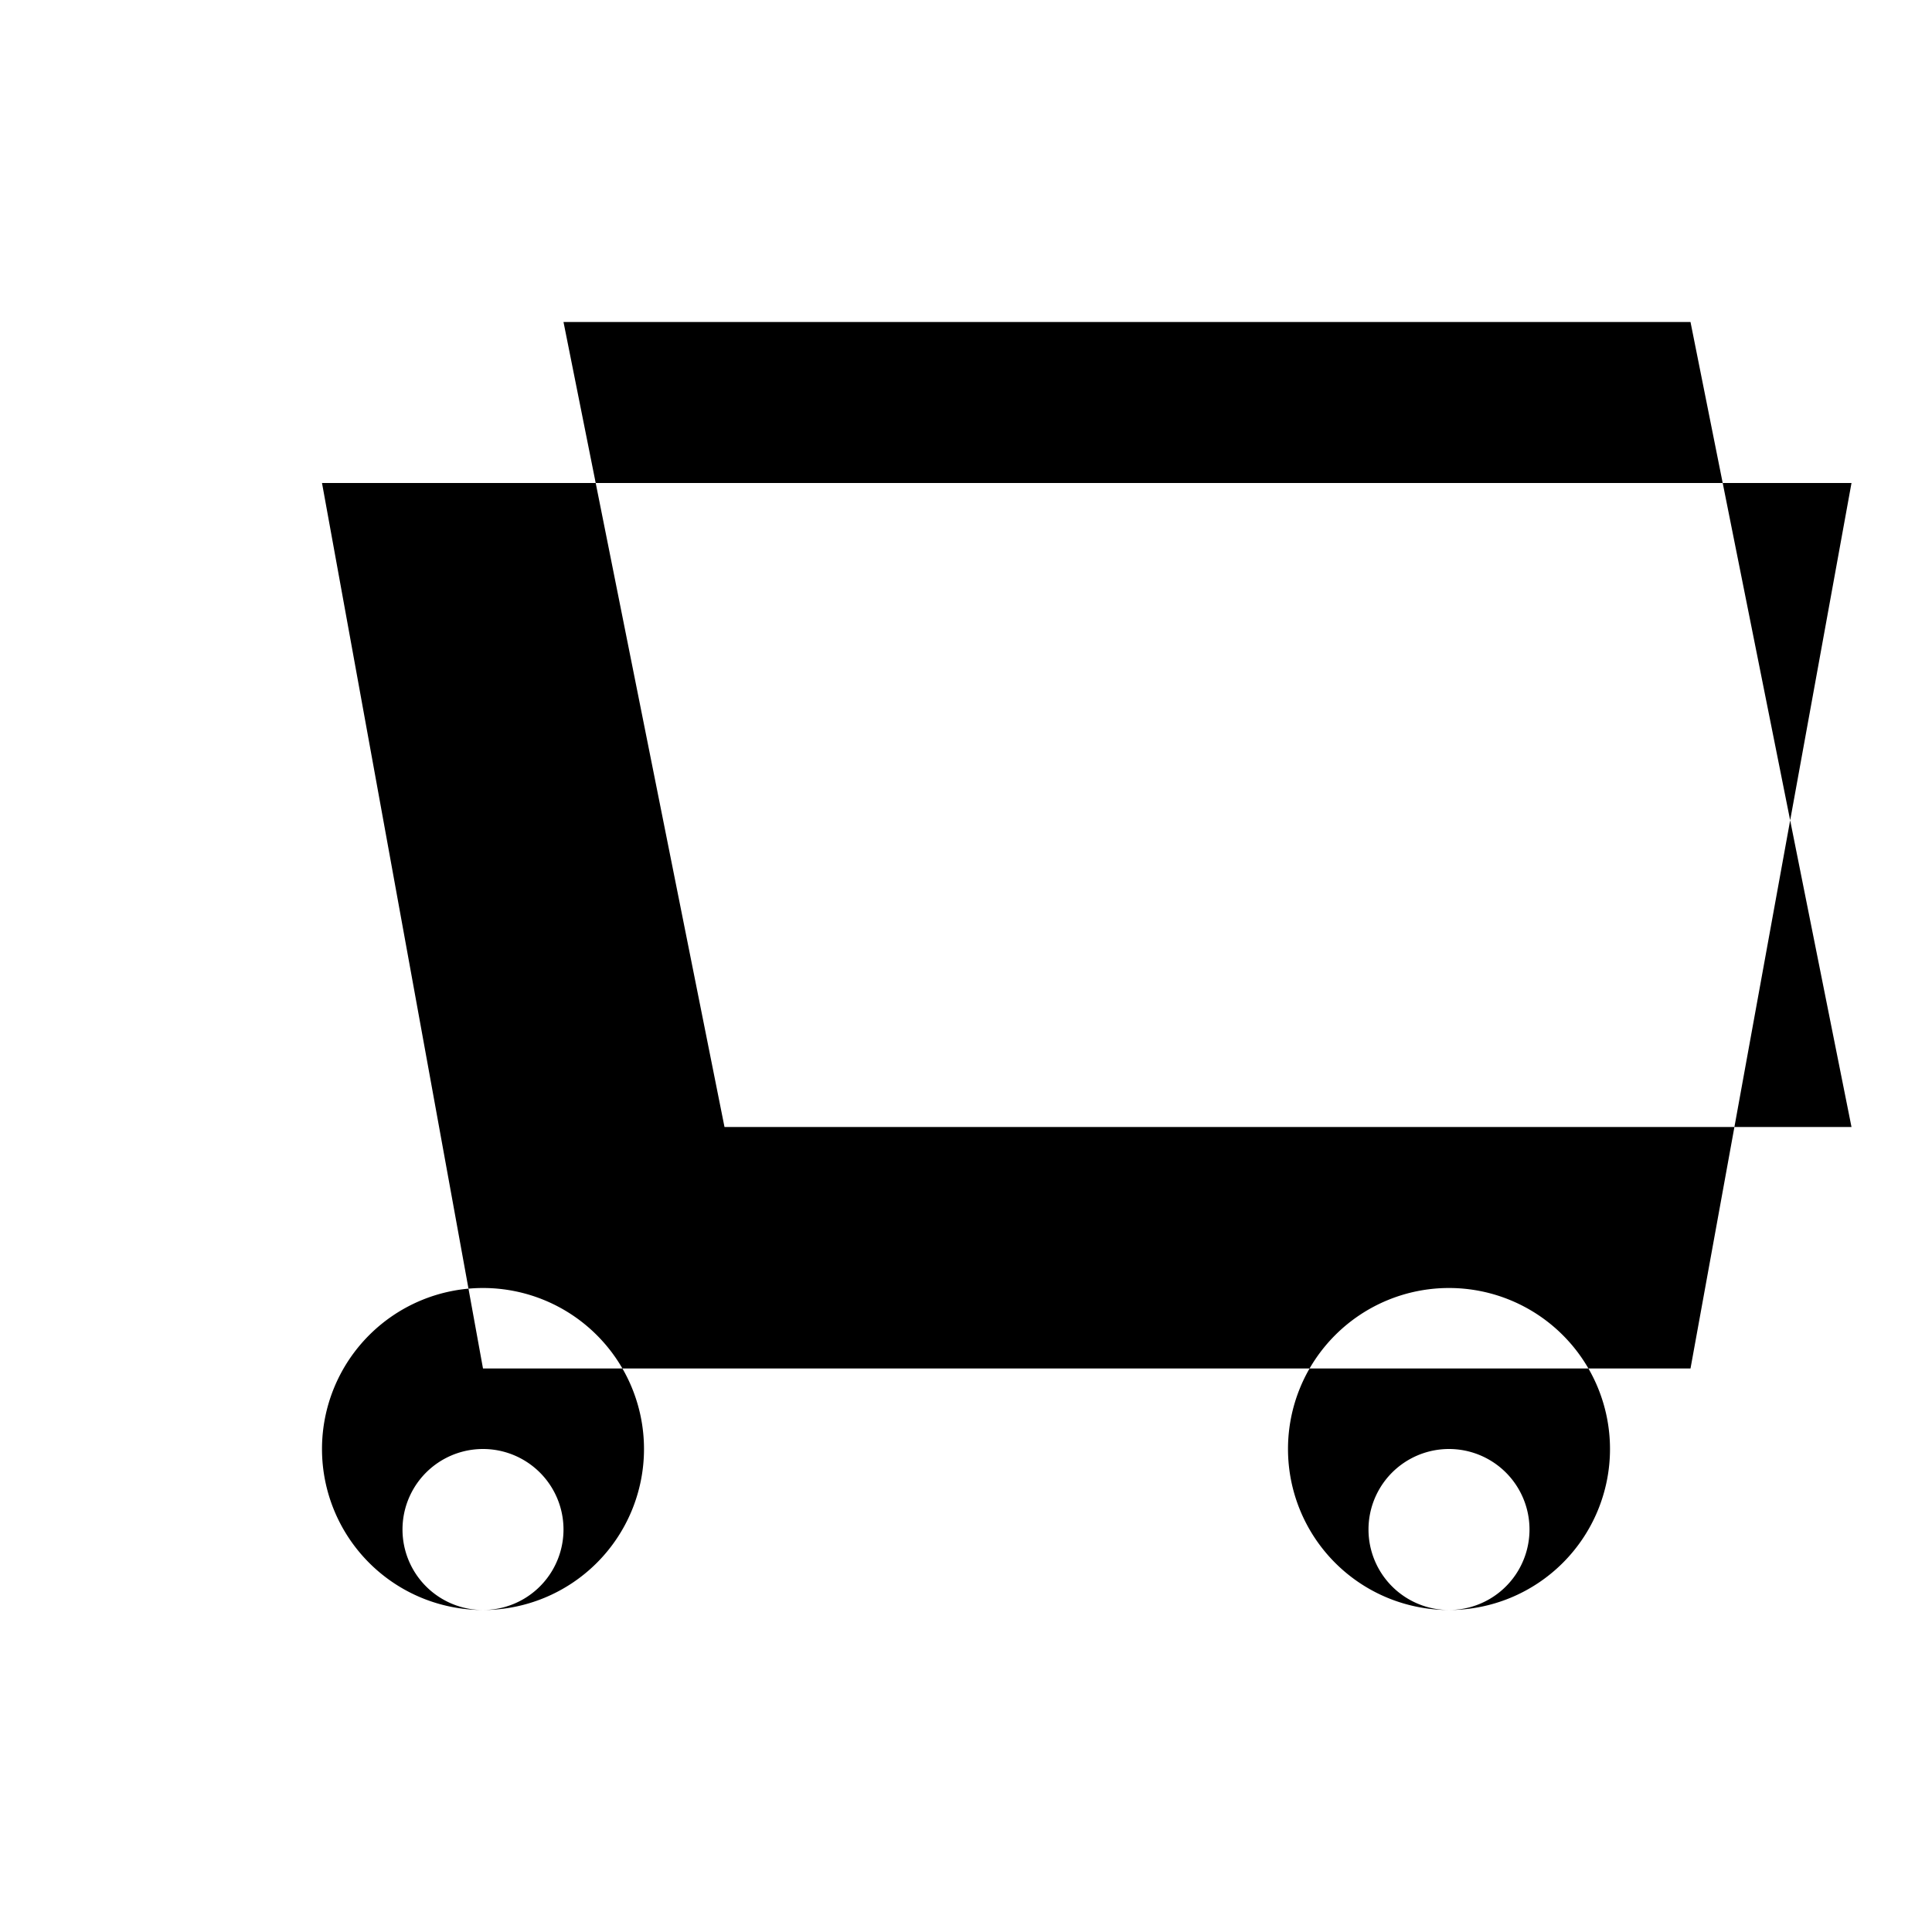 <svg xmlns="http://www.w3.org/2000/svg" viewBox="0 0 24 24" width="24" height="24">
  <path d="M7 4h14l2 10H9L7 4zm-3 2l2 11h15l2-11H4zM6 16a2 2 0 1 1 0 4 2 2 0 0 1 0-4zm12 0a2 2 0 1 1 0 4 2 2 0 0 1 0-4zM6 18a1 1 0 1 0 0 2 1 1 0 0 0 0-2zm12 0a1 1 0 1 0 0 2 1 1 0 0 0 0-2z"/>
</svg>